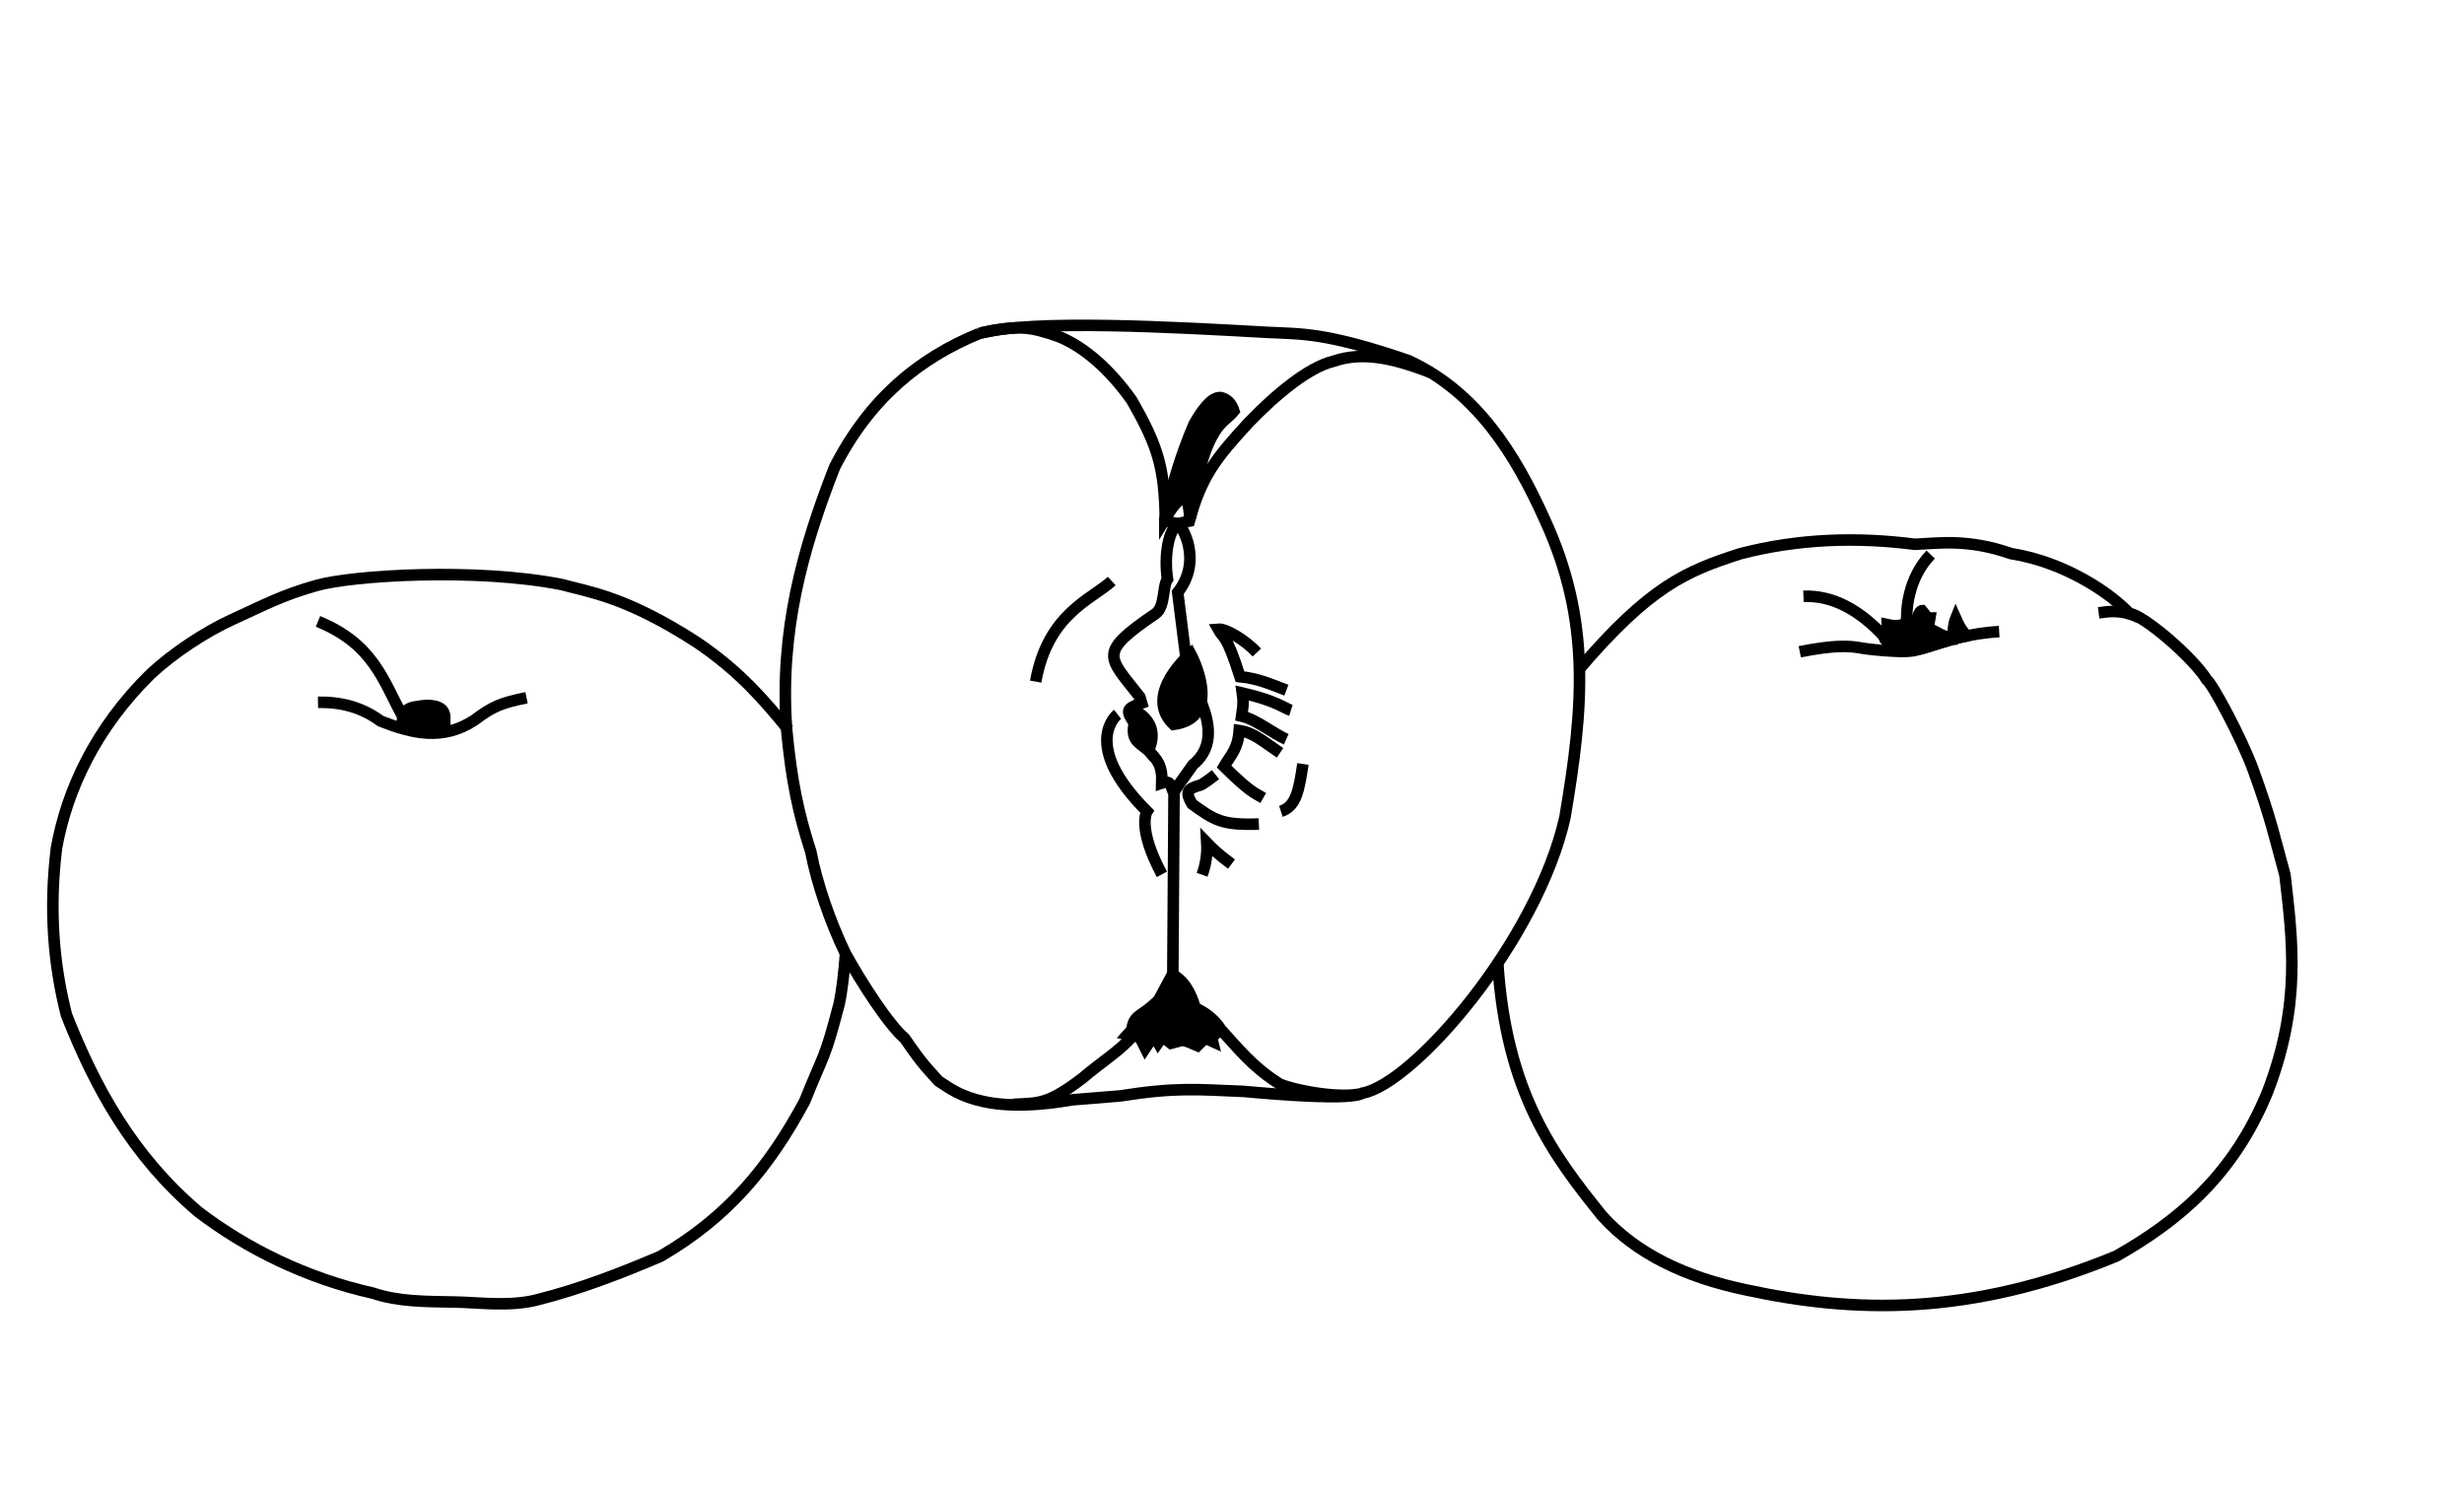 <?xml version="1.0" encoding="UTF-8" standalone="no"?>
<!-- Created with Inkscape (http://www.inkscape.org/) -->

<svg
   xmlns:dc="http://purl.org/dc/elements/1.1/"
   xmlns:cc="http://creativecommons.org/ns#"
   xmlns:rdf="http://www.w3.org/1999/02/22-rdf-syntax-ns#"
   xmlns:svg="http://www.w3.org/2000/svg"
   xmlns="http://www.w3.org/2000/svg"
   xmlns:sodipodi="http://sodipodi.sourceforge.net/DTD/sodipodi-0.dtd"
   xmlns:inkscape="http://www.inkscape.org/namespaces/inkscape"
   id="svg5369"
   height="1035"
   width="1709"
   version="1.1"
   inkscape:version="0.91 r13725"
   sodipodi:docname="golden-russet-black.svg">
  <defs
     id="defs44" />
  <sodipodi:namedview
     pagecolor="#ffffff"
     bordercolor="#666666"
     borderopacity="1"
     objecttolerance="10"
     gridtolerance="10"
     guidetolerance="10"
     inkscape:pageopacity="0"
     inkscape:pageshadow="2"
     inkscape:window-width="1920"
     inkscape:window-height="1056"
     id="namedview42"
     showgrid="false"
     inkscape:zoom="3.9455648"
     inkscape:cx="987.02347"
     inkscape:cy="53.826146"
     inkscape:window-x="0"
     inkscape:window-y="24"
     inkscape:window-maximized="1"
     inkscape:current-layer="svg5369" />
  <g
     id="layer7"
     transform="translate(8.786 -286.29)">
    <path
       id="path5418"
       style="stroke:#000;stroke-width:8;fill:none"
       d="m577.71 947.07c-1.095 14.86-2.716 27.655-4.388 35.359-10.376 39.647-9.872 32.679-24.03 67.825-24.801 46.128-53.492 80.506-100 107.54-26.84 11.423-55.321 22.594-85.915 30.262-18.525 4.739-40.715 1.729-55.826 1.443-21.547-0.409-39.842-0.201-57.554-6.151-46.346-10.346-87.881-31.019-121.13-56.338-45.928-38.935-71.73-86.496-91.549-136.62-8.823-34.657-12.247-72.474-6.91-115.91 7.118-39.509 26.697-82.787 65.36-120.71 15.023-14.015 37.702-29.27 57.635-38.243 20.001-9.004 33.041-16.348 57.799-23.227v0c24.758-6.878 109.84-12.317 169.78-0.502 18.285 5.122 44.223 8.102 93.662 40.141 29.833 20.188 46.847 40.376 63.38 60.563" />
    <path
       id="path6322"
       style="stroke:#000;stroke-width:8;fill:none"
       d="m220.55 487.17c15.348-0.286 29.958 3.081 43.478 13.043 21.617 8.485 42.957 13.977 65.217-0.791 12.505-9.418 18.29-11.798 35.968-15.415"
       transform="translate(-8.786 286.29)" />
    <path
       id="path6324"
       style="stroke:#000;stroke-width:8;fill:none"
       d="m220.55 431.05c38.61 15.792 45.136 41.106 58.769 65.89"
       transform="translate(-8.786 286.29)" />
    <path
       id="path6326"
       style="stroke:#000;stroke-width:8"
       d="m278.07 504.45c1.216-2.738 1.233-8.031 1.964-9.809 0.817-1.27 3.938-3.853 7.957-4.29 5.08-0.795 8.28-1.562 13.643-0.445 3.931 0.865 6.716 3.057 6.847 7.373-0.132 3.968 0.012 7.106 0.137 10.305"
       transform="translate(-8.786 286.29)" />
  </g>
  <g
     id="layer8"
     transform="translate(8.786 -286.29)">
    <path
       id="outline"
       style="stroke:#000;stroke-width:8;fill:none"
       d="m670.4 517.63c36.346-10.063 136.92-4.3 200.39-0.764 22.382 1.161 39.561-0.337 97.438 19.608 47.517 21.855 74.288 65.543 94.392 110.28 32.368 70.305 26.887 130.37 14.019 206.54-19.268 85.711-104.74 184.75-140.48 191.31-8.324 5.042-57.373 1.035-82.466-1.241-32.678-1.327-47.036-2.929-85.666 3.159l-33.24 2.693c-64.614 11.363-83.613-7.638-92.677-13.084-6.338-7.26-10.181-10.104-23.414-29.562-10.942-9.16-30.043-38.729-41.122-58.879-10.617-22.118-19.774-48.501-24.004-70.62-8.512-26.432-13.387-48.522-16.822-85.455-4.705-67.464 10.856-123.83 33.35-181.31 24.465-47.678 58.554-75.509 100.31-92.676z" />
    <g
       id="slice"
       style="stroke:#000;stroke-width:8;fill:none">
      <path
         id="path5467"
         d="m838.48 1001c11.372 12.44 21.368 25.084 38.711 36.225 2.183 2.841 37.415 11.655 57.18 7.974"
         style="stroke:#000;stroke-width:8;fill:none" />
      <path
         id="path5480"
         d="m776.7 1004.9c-8.312 10.022-20.366 17.137-34.695 29.28-24.461 18.694-30.707 17.173-48.034 18.163"
         style="stroke:#000;stroke-width:8;fill:none" />
      <path
         id="path5482"
         d="m671.61 517.19c26.483-5.491 34.085-4.317 53.814 2.542 17.416 6.897 35.599 22.776 50.626 44.06 19.279 33.373 22.647 47.982 23.526 83.483 1.566 0.534 5.142 1.882 7.941 2.067 2.61 0.172 5.484-1.14 8.585-1.643 8.385-30.896 18.684-43.979 41.531-68.633 18.115-18.794 41.042-38.069 58.515-42.187 19.655-6.749 40.787-2.545 67.327 7.854"
         style="stroke:#000;stroke-width:8;fill:none" />
    </g>
    <path
       id="stem"
       style="stroke:#000;stroke-width:8"
       d="m799.15 646.43c4.354-22.034 10.871-44.068 20.339-66.102 8.091-14.203 13.957-18.768 18.644-18.22 4.838 1.235 7.465 4.682 8.898 9.322-3.54 4.412-8.862 6.994-13.349 14.399-12.086 19.633-11.427 40.545-17.16 60.178-0.964-13.132-2.994-23.335-17.373 0.424z" />
    <path
       id="calyx"
       style="stroke:#000;stroke-width:8"
       d="m804.24 962.53-9.322 17.373c-12.056 12.361-17.249 9.438-18.644 20.763l-3.044 3.392c3.329 0.819 6.636 0.732 8.976 2.54l3.39 6.78 5.932-8.898 2.966 5.085 2.966-4.237 5.932 4.661 8.051-2.119c5.446 1.271 6.916 2.542 10.169 3.813 1.809-1.863 3.639-3.706 5.932-5.085l4.661 2.119c-0.95-3.793 2.828-5.958 6.173-7.785-5.192-8.066-11.53-12.313-18.195-15.467-3.112-11.024-8.407-19.776-15.944-22.934z" />
    <g
       id="mesocarp"
       style="stroke:#000;stroke-width:8;fill:none">
      <g
         id="g5443"
         style="stroke:#000;stroke-width:8;fill:none">
        <g
           id="g5451"
           style="stroke:#000;stroke-width:8;fill:none">
          <path
             id="path5425"
             d="m862.96 738.94c-7.957-8.555-21.45-16.708-26.852-16.204 4.084 7.373 5.221 2.096 15.176 32.963 12.165 1.165 21.141 5.176 32.164 9.363"
             style="stroke:#000;stroke-width:8;fill:none" />
          <path
             id="path5427"
             d="m883.33 799.12c-9.461-4.263-20.864-13.767-31.019-16.094 0.42-3.486 1.801-7.528 0.567-16.041 23.594 5.425 28.879 10.516 33.693 12.031"
             style="stroke:#000;stroke-width:8;fill:none" />
          <path
             id="path5433"
             d="m879.03 808.51c-12.607-8.474-18.352-14.057-28.318-15.458-0.94 12.913-5.671 16.648-10.53 24.947 17.533 17.245 20.59 18.035 27.196 21.862"
             style="stroke:#000;stroke-width:8;fill:none" />
          <path
             id="path5435"
             d="m894.91 816.25c-2.723 17.79-4.5 29.4-15.278 32.87"
             style="stroke:#000;stroke-width:8;fill:none" />
          <path
             id="path5439"
             d="m845.37 885.7c-10.19-7.56-13.58-11.14-17.13-14.82 0.47 8.34-0.87 15.59-3.24 22.22"
             style="stroke:#000;stroke-width:8;fill:none" />
          <path
             id="path5441"
             d="m834.3 823.63s-9.296 7.438-11.148 7.438c-9.137 2.579-9.644 5.065-5.166 12.932 15.444 11.111 20.56 14.825 46.369 13.92"
             style="stroke:#000;stroke-width:8;fill:none" />
        </g>
      </g>
      <g
         id="g6297"
         style="stroke:#000;stroke-width:8;fill:none">
        <path
           id="path5492"
           style="stroke:#000;stroke-width:8;fill:none"
           d="m804.66 962.53 0.847-126.27c-2.418-2.667-0.799-9.37-8.475-6.78 0.481-12.697-3.407-16.347-9.362-22.616-6.949-5.837-12.169-7.183-9.706-18.91-5.494-8.491-6.294-9.904 5.085-13.983l-1.271-4.237c-22.266-28.416-29.337-30.356 10.848-57.713 6.827-4.644 4.877-19.378 8.352-23.982-2.66-17.357 1.273-35.624 7.514-38.059 2.031 0.296 17.296 24.904-0.443 47.297l5.508 43.644 11.864 35.17c7.272 19.384 3.706 32.146-6.78 40.678l-9.322 13.136-4.237 6.356" />
      </g>
      <path
         id="path5496"
         d="m766.33 781.8s-26.408 20.481 20.432 67.321c0 0-7.145 11.115 10.321 43.665"
         style="stroke:#000;stroke-width:8;fill:none" />
    </g>
    <g
       id="seeds"
       style="stroke:#000;stroke-width:8">
      <path
         id="path5521"
         d="m816.94 739.68s-33.402 28.35-11.789 49.12c35.788-4.772 11.789-49.12 11.789-49.12z"
         style="stroke:#000;stroke-width:8" />
      <path
         id="path5523"
         d="m775.25 777.9s22.046 7.251 12.643 28.864c-3.967-5.015-10.96-4.255-9.651-19.344-1.238-3.173-4.579-6.347-2.992-9.52z"
         style="stroke:#000;stroke-width:8" />
    </g>
    <path
       id="path6341"
       style="stroke:#000;stroke-width:8;fill:none"
       d="m718.34 472.83c8.393-47.222 38.718-56.928 52.756-69.774"
       transform="translate(-8.786 286.29)" />
  </g>
  <g
     id="layer9">
    <path
       id="path6329"
       style="stroke:#000;stroke-width:8;fill:none"
       d="m1038.8 667.18c5.645 91.296 39.042 134.74 72.318 176.12 23.386 26.087 57.489 42.694 100.35 51.557 73.897 15.906 154.24 18.581 256.4-23.529 42.474-24.112 80.972-55.539 104.86-113.84 23.462-61.082 17.231-105.45 12.09-150.52-7.182-25.869-9.422-38.316-21.964-72.762-8.351-22.935-29.094-60.965-32.106-62.456-9.752-15.876-44.445-45.402-53.839-46.194-11.741-12.785-43.354-35.431-82.13-41.557-30.056-10.449-50.059-7.122-66.708-6.442-40.369-5.188-80.738-3.913-121.11 6.574-37.042 11.954-62.528 22.232-112.46 80.969" />
    <path
       id="path6331"
       style="stroke:#000;stroke-width:8;fill:none"
       d="m1455.6 425.12c6.066-0.77 15.675-2.78 28.292 3.46" />
    <path
       id="path6333"
       style="stroke:#000;stroke-width:8;fill:none"
       d="m1386.6 438.13c-28.08 1.696-43.752 9.892-58.824 13.122-8.988 1.926-35.19-1.214-37.459-1.861-8.859-1.508-19.108-1.805-42.016 2.743" />
    <path
       id="path6335"
       style="stroke:#000;stroke-width:8;fill:none"
       d="m1307.6 442.3c-17.168-18.628-35.832-29.481-56.742-28.652" />
    <path
       id="path6337"
       style="stroke:#000;stroke-width:8;fill:none"
       d="m1322.8 433.31c-1.187-9.219 0.441-32.234 16.292-48.596" />
    <path
       id="path6339"
       style="stroke:#000;stroke-width:8"
       d="m1364.3 441.06c-3.99-3.592-5.935-7.804-7.843-12.091-1.67 4.104-1.639 9.363-2.369 13.781-8.021-1.684-10.462-4.371-15.197-6.244-1.882-2.62-0.693-5.241-0.293-7.861-2.672-0.023-3.77-3.195-5.508-5.085-1.881 0.121-2.923 4.7-4.237 7.83-2.527 0.483-6.729-3.047-6.5-1.149 0.334 2.777-5.082 4.947-13.415 3.065l0.058 4.276 3.472 2.73c-0.258 3.37-3.869 1.375-5.81 2.051 0.956 2.642 5.915 2.682 3.128 8.317 6.631 1.305 15.727 1.494 25.2-1.469 14.665-4.909 24.178-7.359 29.315-8.149z" />
  </g>
</svg>
